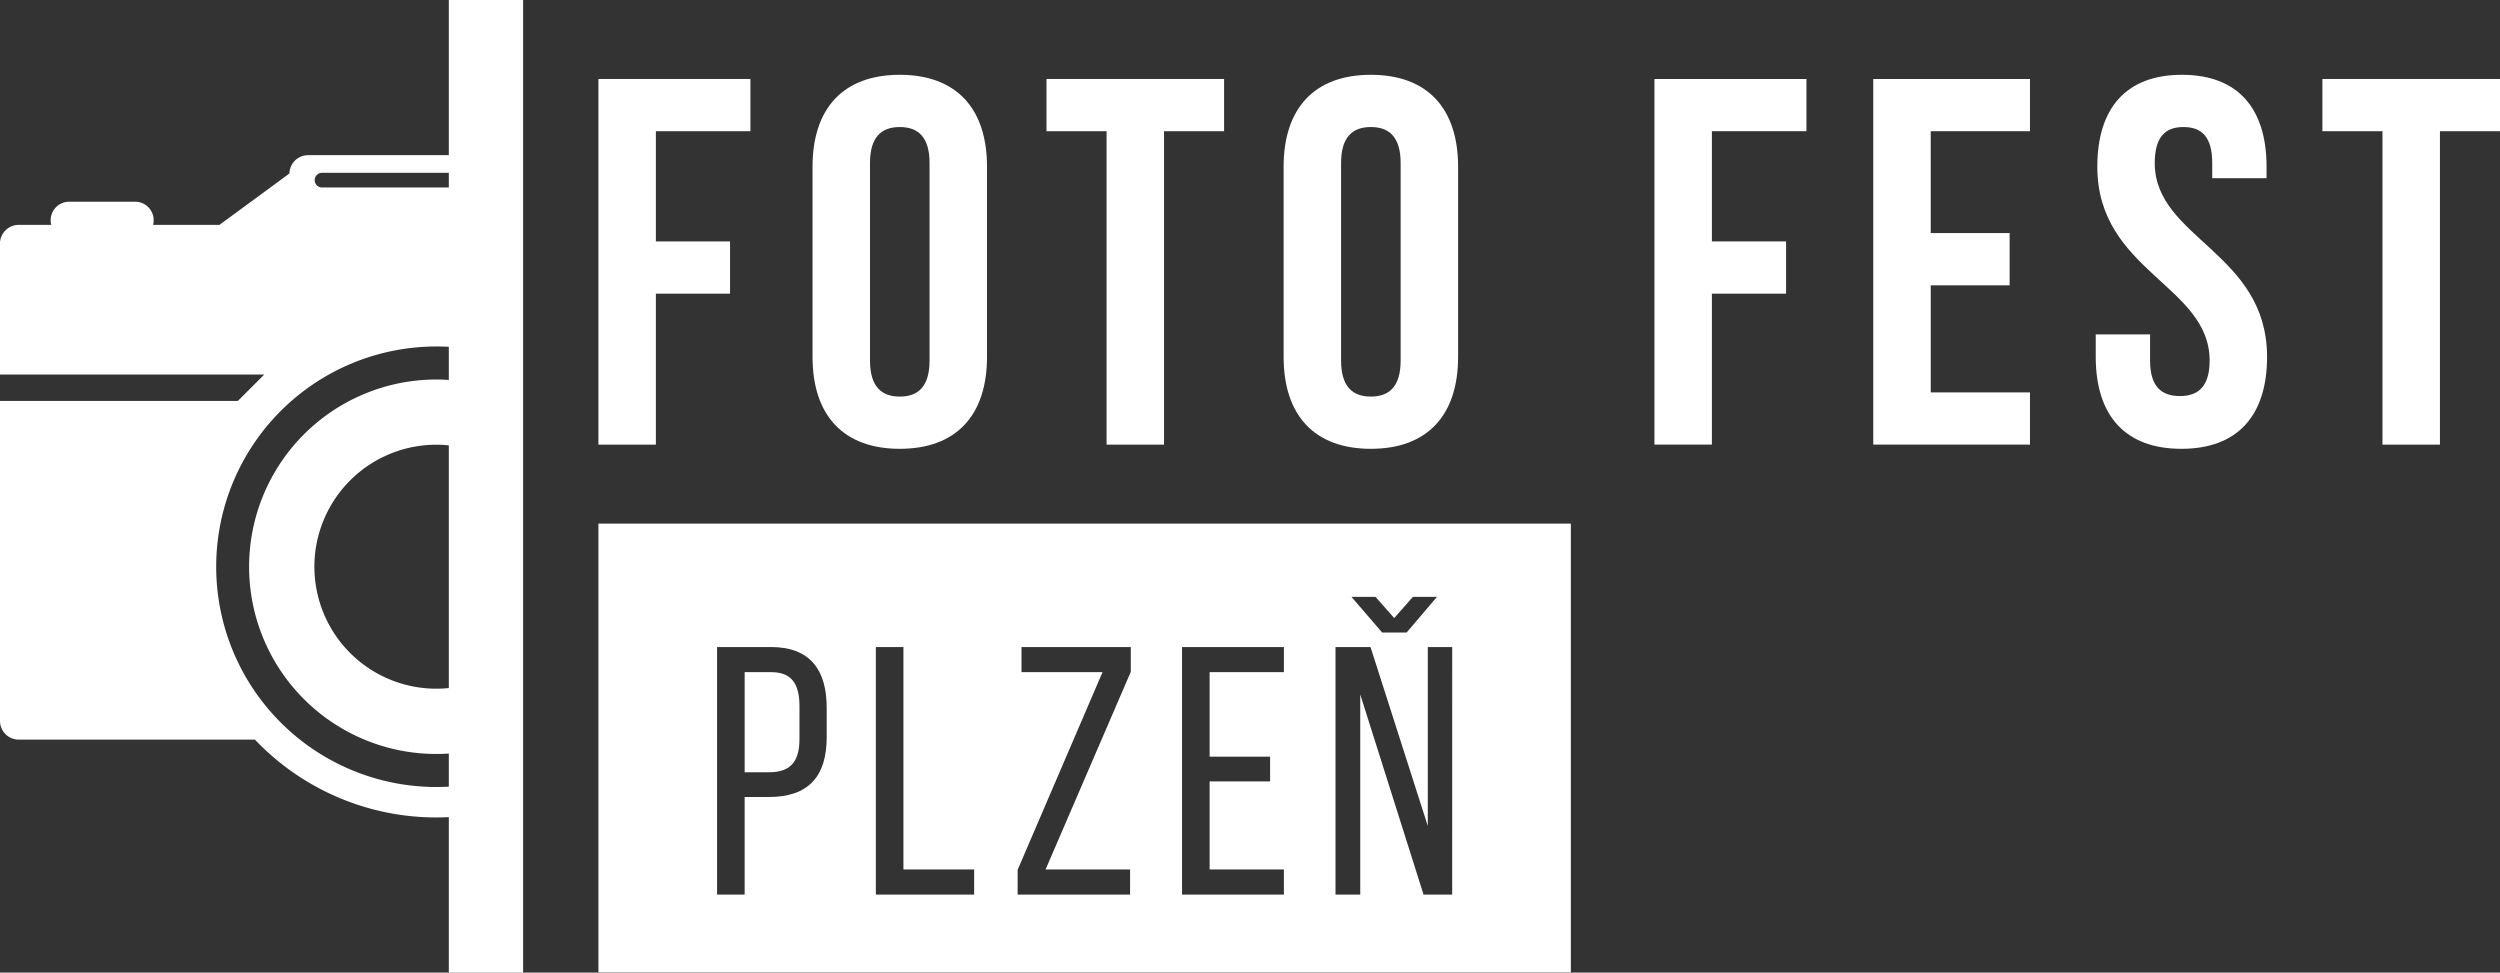 <svg xmlns="http://www.w3.org/2000/svg" width="66.843mm" height="26.005mm" viewBox="0 0 189.476 73.715"><rect x="0" y="0" width="189.476" height="73.715" fill="#333333" stroke="none"/><defs><style>.a{fill:#fff;}</style></defs><path class="a" d="M210.464,178.265a9.21,9.21,0,0,1,3.347.634v-5.173a14.19,14.19,0,1,0,0,27.576v-5.173a9.246,9.246,0,1,1-3.347-17.864Z" transform="translate(-177.388 -144.56)"/><path class="a" d="M213.81,203.87a16.694,16.694,0,1,1,0-32.712V156.32h-13.07a1.417,1.417,0,0,0-1.416,1.388l-5.303,3.895h-5.03a1.405,1.405,0,0,0-1.375-1.755h-4.969a1.405,1.405,0,0,0-1.375,1.755h-2.467a1.419,1.419,0,0,0-1.419,1.419v9.923h20.031l-2.002,2.002H177.388v24.25a1.419,1.419,0,0,0,1.419,1.419H196.71a18.957,18.957,0,0,0,17.101,5.599Zm-12.041-46.211h11.206a.555.555,0,0,1,0,1.109H201.769a.555.555,0,0,1,0-1.109Z" transform="translate(-177.388 -144.56)"/><rect class="a" x="34.016" width="5.632" height="73.715"/><path class="a" d="M227.097,162.858h5.622v3.959h-5.622v11.442h-4.355V150.546h11.521v3.959h-7.166Z" transform="translate(-177.388 -144.56)"/><path class="a" d="M238.971,157.197c0-4.434,2.336-6.968,6.612-6.968s6.611,2.534,6.611,6.968v14.411c0,4.434-2.336,6.968-6.611,6.968s-6.612-2.534-6.612-6.968Zm4.355,14.688c0,1.98.871,2.732,2.257,2.732s2.256-.752,2.256-2.732V156.92c0-1.979-.871-2.732-2.256-2.732s-2.257.752-2.257,2.732Z" transform="translate(-177.388 -144.56)"/><path class="a" d="M256.703,150.546h13.46v3.959h-4.552v23.754h-4.355V154.505h-4.553Z" transform="translate(-177.388 -144.56)"/><path class="a" d="M274.674,157.197c0-4.434,2.336-6.968,6.612-6.968s6.612,2.534,6.612,6.968v14.411c0,4.434-2.336,6.968-6.612,6.968s-6.612-2.534-6.612-6.968Zm4.355,14.688c0,1.98.872,2.732,2.257,2.732s2.257-.752,2.257-2.732V156.92c0-1.979-.871-2.732-2.257-2.732s-2.257.752-2.257,2.732Z" transform="translate(-177.388 -144.56)"/><path class="a" d="M307.133,162.858h5.622v3.959h-5.622v11.442h-4.354V150.546h11.52v3.959h-7.166Z" transform="translate(-177.388 -144.56)"/><path class="a" d="M323.719,162.225h5.979v3.959h-5.979V174.3h7.522v3.959H319.364V150.546h11.876v3.959h-7.522Z" transform="translate(-177.388 -144.56)"/><path class="a" d="M342.758,150.229c4.237,0,6.413,2.534,6.413,6.968v.871h-4.117V156.92c0-1.979-.791-2.732-2.178-2.732s-2.178.752-2.178,2.732c0,5.701,8.512,6.77,8.512,14.688,0,4.434-2.216,6.968-6.492,6.968s-6.493-2.534-6.493-6.968v-1.703h4.118v1.98c0,1.98.871,2.692,2.257,2.692s2.257-.712,2.257-2.692c0-5.701-8.512-6.77-8.512-14.688C336.344,152.763,338.522,150.229,342.758,150.229Z" transform="translate(-177.388 -144.56)"/><path class="a" d="M353.404,150.546h13.46v3.959h-4.552v23.754h-4.355V154.505h-4.553Z" transform="translate(-177.388 -144.56)"/><path class="a" d="M235.836,195.503h-2.01v7.585l1.849.001c1.554,0,2.305-.724,2.305-2.52v-2.492C237.98,196.36,237.363,195.503,235.836,195.503Z" transform="translate(-177.388 -144.56)"/><path class="a" d="M222.742,184.245V218.26H296.443V184.245Zm58.893,5.55,1.421,1.608,1.42-1.608h1.822l-2.304,2.707h-1.849l-2.332-2.707Zm-41.591,10.64c0,2.975-1.394,4.53-4.369,4.53h-1.85v7.397h-2.09V193.6h4.1c2.948,0,4.208,1.742,4.208,4.583Zm11.175,11.927h-7.45V193.6h2.09v16.858h5.361Zm11.872-16.885-6.459,14.982h6.406v1.903h-8.523v-1.876l6.433-14.982h-6.138V193.6h8.282Zm11.604.027h-5.629v6.405h4.583v1.876h-4.583v6.674h5.629v1.903h-7.719V193.6h7.719ZM287.45,212.361h-2.17l-4.798-15.17v15.17h-1.875V193.6h2.653l4.341,13.562V193.6h1.85Z" transform="translate(-177.388 -144.56)"/></svg>